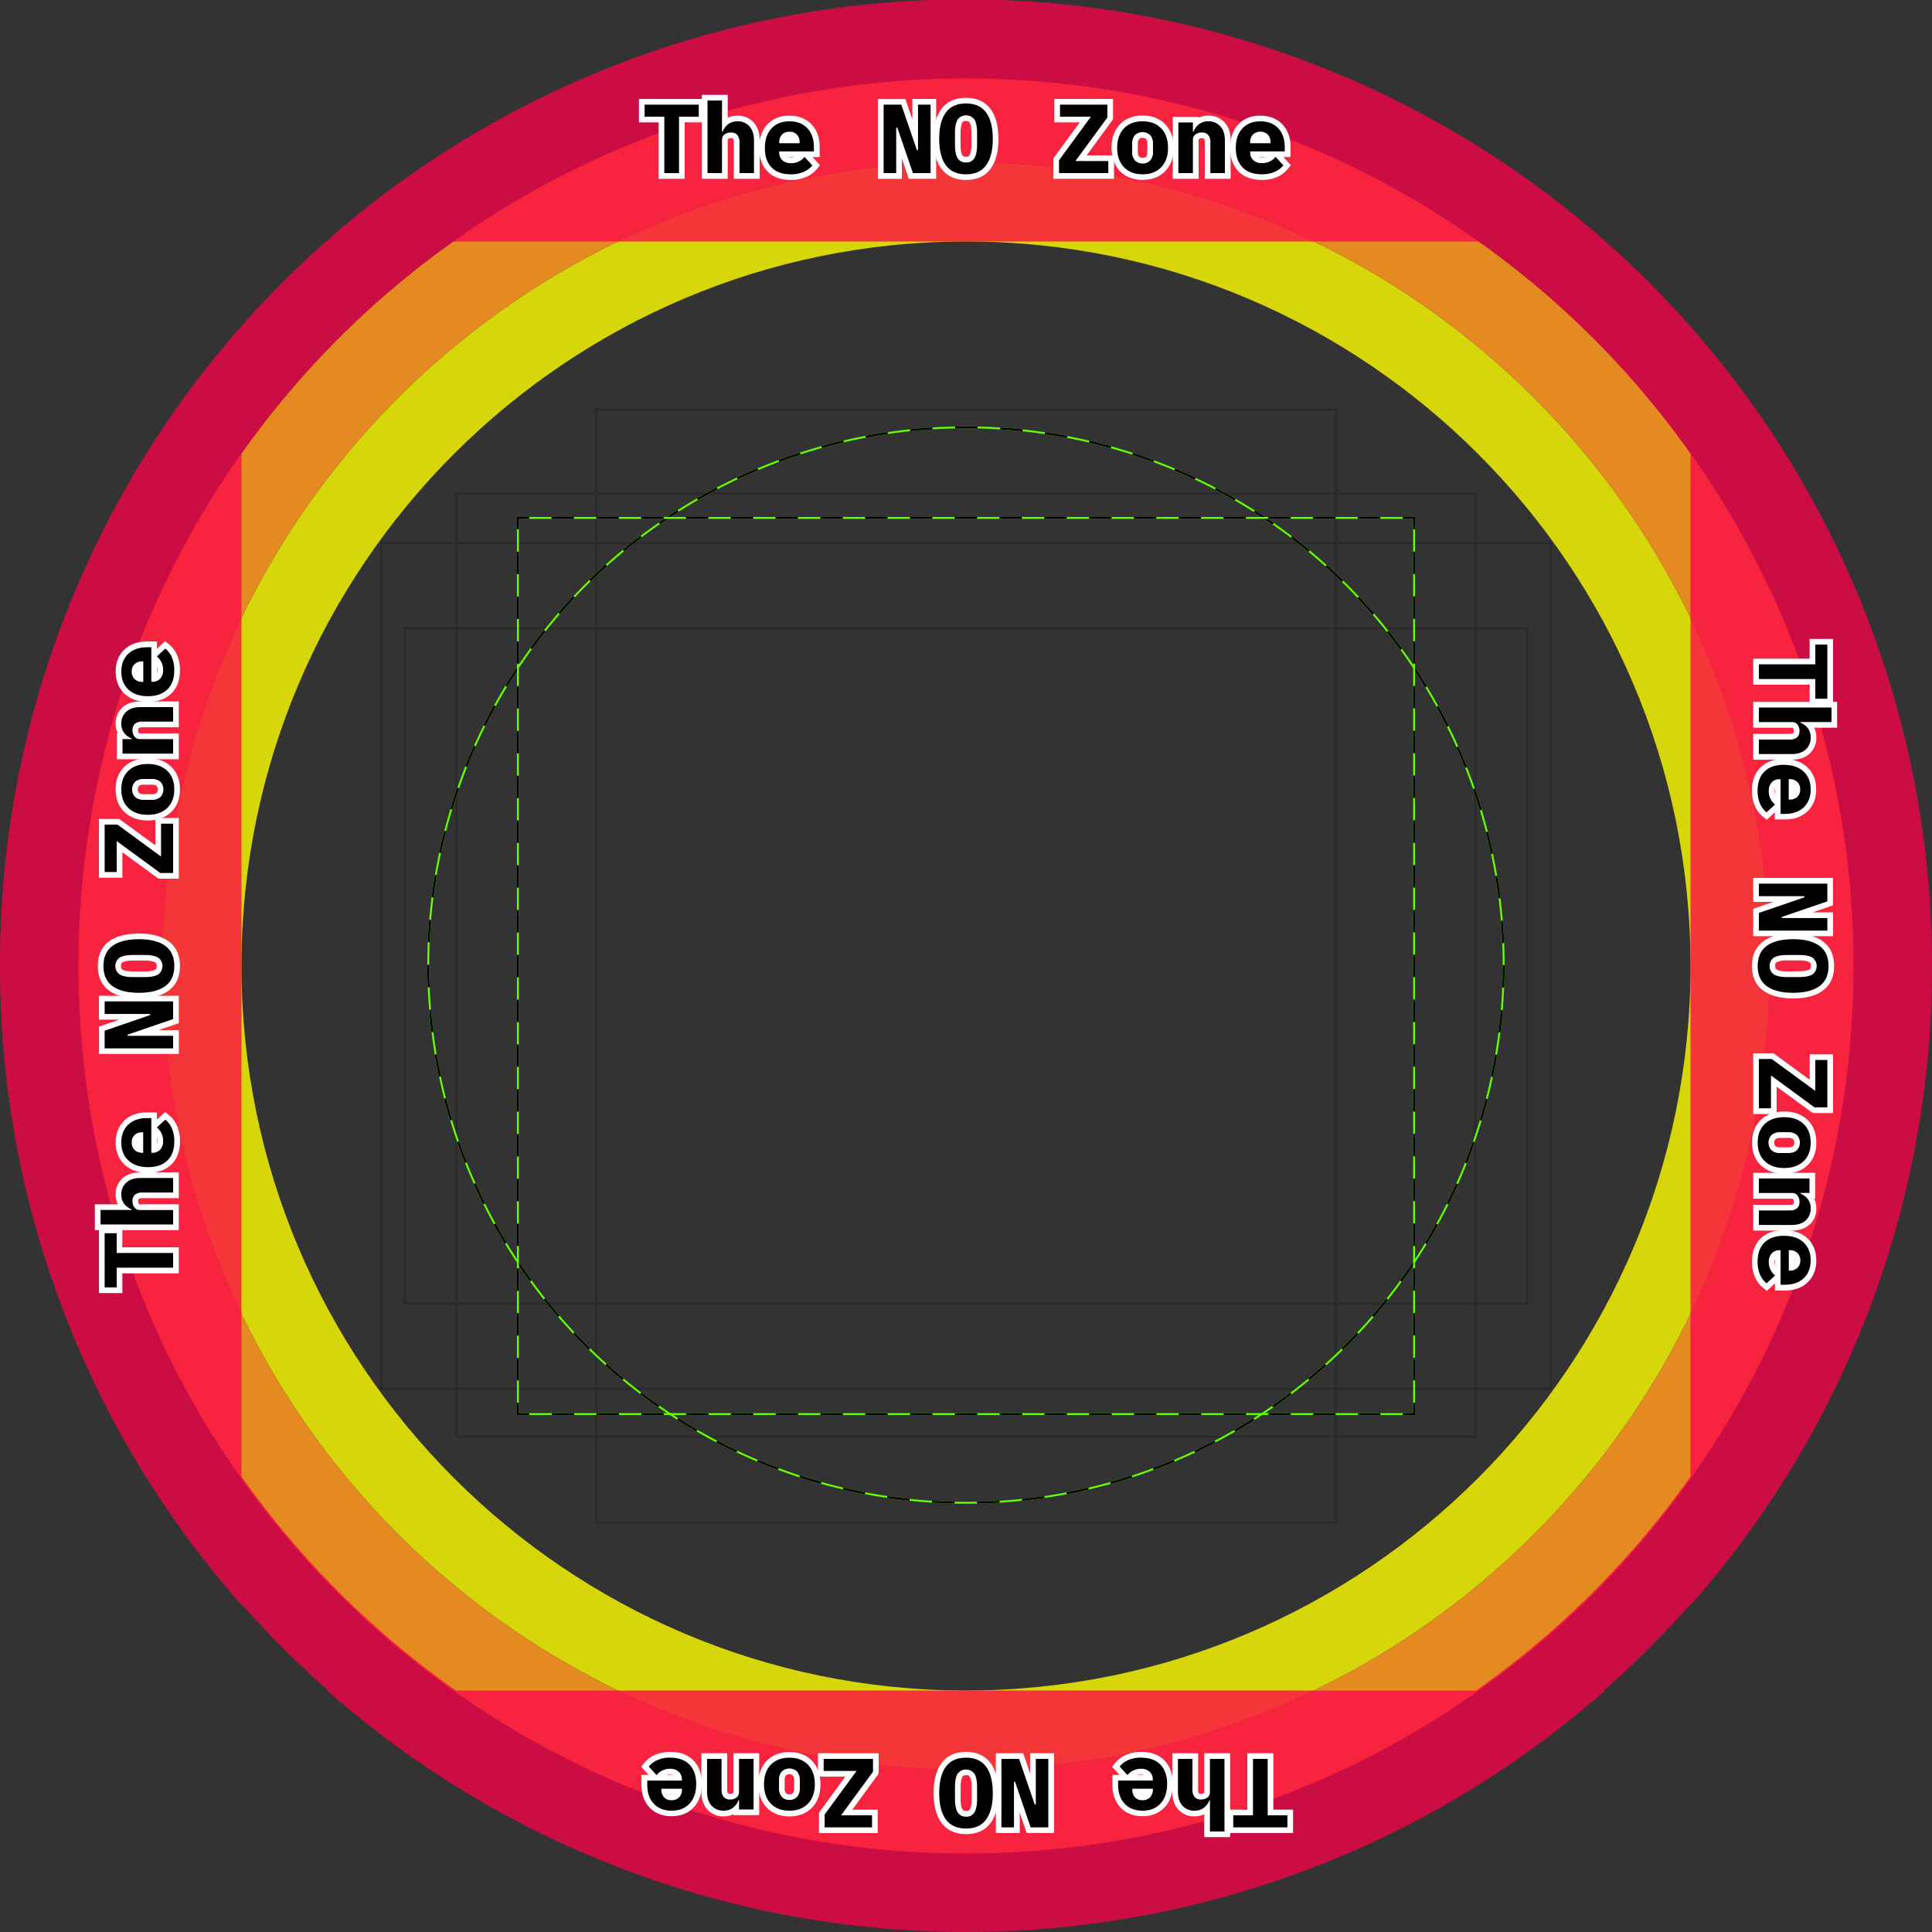 <svg xmlns="http://www.w3.org/2000/svg" id="Icon_grid" data-name="Icon grid" viewBox="0 0 1024 1024">
   <rect x="0" y="0" width="1024" height="1024" fill="#333333" stroke="none"/>
   <defs>
      <style>
         .cls-2,.cls-3,.cls-5,.cls-6{fill:none;stroke-miterlimit:10}.cls-2{stroke:#262525}.cls-3{stroke:#64ff00}.cls-5,.cls-6{stroke:#000}.cls-6{stroke-dasharray:11.87 11.87}.cls-11{fill:#fff}
      </style>
   </defs>
   <g id="Other_shape_guides" data-name="Other shape guides" style="opacity:.75">
      <path d="M708 807H316V217h392z" class="cls-2"/>
      <path d="M781.98 761.5h-540v-500h540z" class="cls-2"/>
      <path d="M822 736H202V288h620z" class="cls-2"/>
      <path d="M809.5 691h-595V333h595z" class="cls-2"/>
   </g>
   <g id="_1:1_shape_guides" data-name="1:1 shape guides">
      <circle cx="511.98" cy="511.5" r="285" class="cls-3"/>
      <circle cx="511.98" cy="511.5" r="285" style="stroke-dasharray:11.94 11.94;stroke:#000;fill:none;stroke-miterlimit:10"/>
      <path d="M749.5 749.5h-475v-475h475z" class="cls-3"/>
      <path d="M274.5 280.5v-6h6" class="cls-5"/>
      <path d="M292.37 274.5h445.19" class="cls-6"/>
      <path d="M743.5 274.5h6v6" class="cls-5"/>
      <path d="M749.5 292.37v445.19" class="cls-6"/>
      <path d="M749.5 743.5v6h-6" class="cls-5"/>
      <path d="M731.63 749.5H286.44" class="cls-6"/>
      <path d="M280.5 749.5h-6v-6" class="cls-5"/>
      <path d="M274.5 731.63V286.44" class="cls-6"/>
   </g>
   <path id="Caution" d="M512 86C277.1 86 86 277.1 86 512s191.1 426 426 426 426-191.1 426-426S746.9 86 512 86Zm0 810c-211.74 0-384-172.26-384-384s172.26-384 384-384 384 172.26 384 384-172.26 384-384 384Z" style="isolation:isolate;fill:#ff0;opacity:.8"/>
   <g style="opacity:.9;isolation:isolate">
      <path d="M512 41.6C252.21 41.6 41.6 252.21 41.6 512S252.21 982.39 512 982.39 982.4 771.79 982.4 512 771.79 41.6 512 41.6Zm0 896.4C277.1 938 86 746.9 86 512S277.1 86 512 86s426 191.1 426 426-191.1 426-426 426Z" style="fill:#f7931e"/>
   </g>
   <g id="The_NO_Zone" data-name="The NO Zone">
      <path id="The_NO_Zone_SHAPE" d="M1024 511.5A512.12 512.12 0 0 0 40.25 312.19 508.83 508.83 0 0 0 0 511.5v.5a510.05 510.05 0 0 0 128 338.66v-.48q10.58 12 22 23.36 11.65 11.65 23.93 22.46h-.55a512 512 0 0 0 677.31 0h-.55q12.27-10.82 23.93-22.46 11.38-11.38 22-23.36v.48A510.05 510.05 0 0 0 1024 512v-.5ZM782.35 896h-540.7A472.65 472.65 0 0 1 128 782.56V240.44A472.66 472.66 0 0 1 240.23 128h543.54A472.66 472.66 0 0 1 896 240.44v542.12A472.65 472.65 0 0 1 782.35 896Z" data-name="The NO Zone SHAPE" style="fill:#ff0049;isolation:isolate;opacity:.75"/>
      <g id="TNZ_text_right_" data-name="TNZ text (right)">
         <path d="M960.64 371.85V361.4h-29.9v-10.8h29.9v-10.45h9.4v31.7h-9.4z"/>
         <path d="M968.54 341.65v28.7h-6.4V359.9h-29.9v-7.8h29.9v-10.45h6.4m3-3h-12.4v10.45h-29.9v13.8h29.9v10.45h12.4v-34.7Z" class="cls-11"/>
         <path d="M930.74 401.13v-10.7h17.83a4.4 4.4 0 0 0 2.89-.78 2.79 2.79 0 0 0 .81-2.24 3.94 3.94 0 0 0-.74-2.44 1.88 1.88 0 0 0-1.66-.8h-19.13v-10.7h41.48v10.7h-13.56a10.26 10.26 0 0 1 .72.83 9.37 9.37 0 0 1 1.82 5.88 9.61 9.61 0 0 1-3.15 7.46c-2 1.84-4.89 2.78-8.44 2.78Z"/>
         <path d="M970.72 375v7.7h-16.54v.3a9.23 9.23 0 0 1 4 2.94 7.88 7.88 0 0 1 1.51 5 8.13 8.13 0 0 1-2.65 6.34q-2.65 2.39-7.44 2.39h-17.36v-7.7h16.33a5.78 5.78 0 0 0 3.87-1.14 4.22 4.22 0 0 0 1.33-3.38 5.44 5.44 0 0 0-1-3.33 3.37 3.37 0 0 0-2.86-1.4h-17.67V375h38.48m3-3h-44.48v13.7h20.63c.31 0 .35.06.45.19a2.42 2.42 0 0 1 .45 1.54 1.63 1.63 0 0 1-.29 1.11 3.3 3.3 0 0 1-1.91.42h-19.33v13.7h20.37c3.94 0 7.12-1.06 9.44-3.16a11 11 0 0 0 3.64-8.57 11.53 11.53 0 0 0-1.14-5.22h12.16V372Z" class="cls-11"/>
         <path d="M942.28 432.9v-5.7l-5.87 5.4-1-.81a13.79 13.79 0 0 1-3.86-5.12 18.21 18.21 0 0 1-1.43-7.54c0-4.84 1.4-8.64 4.16-11.28s6.53-4 11.28-4 8.61 1.32 11.4 3.91a13.9 13.9 0 0 1 4.25 10.64c0 4.4-1.39 7.95-4.13 10.55s-6.42 3.9-11 3.9Zm0-18.27a3.66 3.66 0 0 0-2.09 1.1 5.12 5.12 0 0 0-1.15 3.65 7.37 7.37 0 0 0 2.79 5.93l.44.38Zm7.32 7.64a3.81 3.81 0 0 0 2-.94 3.65 3.65 0 0 0 1.06-2.83 3.81 3.81 0 0 0-1.08-2.9 3.72 3.72 0 0 0-2-1Z"/>
         <path d="M945.55 405.4q6.6 0 10.37 3.51t3.77 9.54q0 6-3.67 9.46t-10 3.48h-2.29V413h-.47a5.5 5.5 0 0 0-4.21 1.66 6.58 6.58 0 0 0-1.56 4.68 8.87 8.87 0 0 0 3.33 7.07l-4.52 4.16a12.25 12.25 0 0 1-3.43-4.58 16.66 16.66 0 0 1-1.3-6.92q0-6.66 3.69-10.19t10.24-3.54m2.55 18.46h.42a5.82 5.82 0 0 0 4.13-1.43 5.11 5.11 0 0 0 1.53-3.93 5.28 5.28 0 0 0-1.53-4 5.7 5.7 0 0 0-4.13-1.48h-.42v10.82m-2.55-21.46c-5.15 0-9.29 1.47-12.32 4.37s-4.62 7.09-4.62 12.36a19.69 19.69 0 0 0 1.57 8.16 15.27 15.27 0 0 0 4.28 5.67l2 1.62 1.9-1.75 2.41-2.21v3.78h5.29c5 0 9-1.45 12-4.31s4.6-6.82 4.6-11.64-1.59-8.82-4.73-11.74-7.25-4.31-12.42-4.31Zm-4.77 18.79a6.5 6.5 0 0 1-.24-1.81 5.48 5.48 0 0 1 .24-1.74v3.54Zm10.32-1.85v-1.68a3.78 3.78 0 0 1 .08.84 3.68 3.68 0 0 1-.08.83Z" class="cls-11"/>
         <path d="M930.74 494.73V482.8l18.29-6.27h-18.29v-9.66h39.3v11.94l-18.3 6.26h18.3v9.66h-39.3z"/>
         <path d="M968.54 468.37v9.36L944.41 486v.57h24.13v6.66h-36.3v-9.36l24.13-8.27v-.6h-24.13v-6.66h36.3m3-3h-42.3V478H940l-8.76 3-2 .69v14.5h42.3v-12.62h-10.79l8.76-3 2-.69v-14.5Z" class="cls-11"/>
         <path d="M950.39 527.7c-6.36 0-11.35-1.28-14.82-3.8-3.62-2.63-5.46-6.63-5.46-11.9s1.83-9.27 5.46-11.9 8.46-3.8 14.82-3.8 11.34 1.28 14.82 3.8 5.46 6.63 5.46 11.9-1.83 9.27-5.46 11.9-8.46 3.8-14.82 3.8Zm-3.17-20.07a12.94 12.94 0 0 0-6.22 1.15c-.68.39-1.59 1.16-1.59 3.23a3.27 3.27 0 0 0 1.61 3.22 13.11 13.11 0 0 0 6.25 1.15h6.29a12.94 12.94 0 0 0 6.22-1.15c.68-.39 1.59-1.16 1.59-3.23s-.91-2.83-1.59-3.22a12.93 12.93 0 0 0-6.22-1.15Z"/>
         <path d="M950.39 497.8q9.1 0 13.94 3.51t4.83 10.69q0 7.18-4.84 10.69t-13.94 3.51q-9.1 0-13.94-3.51T931.62 512q0-7.18 4.84-10.69t13.94-3.51m-3.12 20.07h6.29q4.63 0 7-1.35a5.54 5.54 0 0 0 0-9q-2.34-1.35-7-1.35h-6.34q-4.63 0-7 1.35a5.53 5.53 0 0 0 0 9q2.37 1.35 7 1.35m3.12-23.07c-6.68 0-12 1.37-15.7 4.08-4 2.93-6.07 7.34-6.07 13.11s2 10.19 6.07 13.11c3.73 2.71 9 4.08 15.7 4.08s12-1.37 15.7-4.08c4-2.93 6.07-7.34 6.07-13.11s-2-10.19-6.07-13.11c-3.73-2.71-9-4.08-15.7-4.08Zm-3.12 20.07c-3.17 0-4.74-.52-5.51-1-.32-.18-.85-.49-.85-1.92s.53-1.74.84-1.93c.75-.43 2.31-1 5.47-1h6.34c3.16 0 4.72.52 5.47.95.32.18.84.49.84 1.93s-.53 1.75-.84 1.93c-.75.43-2.31.95-5.47.95Z" class="cls-11"/>
         <path d="M930.74 588.95v-29.16h8.8l21.1 15.45v-14.92h9.4v28.11h-8.81l-21.09-15.44v15.96h-9.4z"/>
         <path d="m939.05 561.29 23.09 16.9v-16.37h6.4v25.12h-6.81L938.64 570v17.42h-6.4v-26.13h6.81m1-3h-10.81v32.16h12.4v-14.51L960 589.35l.79.58h10.79v-31.11h-12.4v13.47l-18.32-13.41-.79-.58Z" class="cls-11"/>
         <path d="M945.66 620.57c-4.71 0-8.52-1.35-11.3-4s-4.24-6.36-4.24-11 1.43-8.29 4.24-11 6.59-4 11.3-4 8.51 1.35 11.3 4 4.24 6.36 4.24 11-1.43 8.29-4.24 11-6.59 4-11.3 4Zm-2.13-19a5.2 5.2 0 0 0-3.57 1.07 4.43 4.43 0 0 0 0 5.88 5.21 5.21 0 0 0 3.57 1.07h4.26a5.21 5.21 0 0 0 3.57-1.07 4.43 4.43 0 0 0 0-5.88 5.21 5.21 0 0 0-3.57-1.07Z"/>
         <path d="M945.66 592.13q6.5 0 10.27 3.59t3.77 9.88q0 6.29-3.77 9.88t-10.27 3.59q-6.5 0-10.27-3.59t-3.77-9.88q0-6.29 3.77-9.88t10.27-3.59m-2.13 19h4.26a6.59 6.59 0 0 0 4.58-1.46 5.91 5.91 0 0 0 0-8.11 6.59 6.59 0 0 0-4.58-1.46h-4.26a6.59 6.59 0 0 0-4.58 1.46 5.91 5.91 0 0 0 0 8.11 6.59 6.59 0 0 0 4.58 1.46m2.13-22c-5.11 0-9.26 1.49-12.34 4.41s-4.7 7-4.7 12.05 1.58 9.08 4.7 12.05 7.23 4.41 12.34 4.41 9.26-1.49 12.34-4.41 4.7-7 4.7-12.05-1.58-9.08-4.7-12.05-7.23-4.41-12.34-4.41Zm-2.13 19a3.83 3.83 0 0 1-2.56-.68 3 3 0 0 1 0-3.66 3.83 3.83 0 0 1 2.57-.68h4.26a3.83 3.83 0 0 1 2.57.68 2.16 2.16 0 0 1 .62 1.83 2.2 2.2 0 0 1-.62 1.83 3.83 3.83 0 0 1-2.56.68Z" class="cls-11"/>
         <path d="M930.74 650.73V640h17.83a4.41 4.41 0 0 0 2.89-.78 2.79 2.79 0 0 0 .8-2.24 3.94 3.94 0 0 0-.74-2.43 1.88 1.88 0 0 0-1.66-.8h-19.12v-10.7h29.83v10.7h-1.92a10.4 10.4 0 0 1 .72.83 9.37 9.37 0 0 1 1.82 5.88 9.61 9.61 0 0 1-3.15 7.46c-2 1.84-4.89 2.78-8.44 2.78Z"/>
         <path d="M959.07 624.58v7.7h-4.89v.31a9.23 9.23 0 0 1 4 2.94 7.88 7.88 0 0 1 1.51 5 8.13 8.13 0 0 1-2.65 6.34q-2.65 2.39-7.44 2.39h-17.36v-7.7h16.33a5.78 5.78 0 0 0 3.87-1.14 4.22 4.22 0 0 0 1.33-3.38 5.43 5.43 0 0 0-1-3.33 3.37 3.37 0 0 0-2.86-1.4h-17.67v-7.7h26.83m3-3h-32.83v13.7h20.63c.31 0 .35.06.45.19a2.41 2.41 0 0 1 .45 1.54 1.63 1.63 0 0 1-.29 1.11 3.31 3.31 0 0 1-1.91.41h-19.33v13.7h20.37c3.94 0 7.12-1.06 9.44-3.16a11.05 11.05 0 0 0 3.64-8.57 11.53 11.53 0 0 0-1.14-5.22h.52v-13.7Z" class="cls-11"/>
         <path d="M942.28 682.5v-5.7l-5.87 5.4-1-.81a13.79 13.79 0 0 1-3.86-5.12 18.2 18.2 0 0 1-1.43-7.54c0-4.84 1.4-8.64 4.16-11.28s6.53-4 11.28-4 8.61 1.32 11.4 3.91A13.9 13.9 0 0 1 961.2 668c0 4.39-1.39 7.94-4.13 10.55s-6.42 3.9-11 3.9Zm0-18.27a3.66 3.66 0 0 0-2.09 1.1A5.12 5.12 0 0 0 939 669a7.37 7.37 0 0 0 2.79 5.93l.44.38Zm7.32 7.64a3.8 3.8 0 0 0 2-.94 3.65 3.65 0 0 0 1.06-2.83 3.81 3.81 0 0 0-1.08-2.9 3.73 3.73 0 0 0-2-1Z"/>
         <path d="M945.55 655q6.6 0 10.37 3.51t3.78 9.49q0 6-3.67 9.46t-10 3.48h-2.29v-18.3h-.47a5.5 5.5 0 0 0-4.21 1.66 6.58 6.58 0 0 0-1.56 4.68 8.86 8.86 0 0 0 3.33 7.07l-4.52 4.16a12.25 12.25 0 0 1-3.43-4.58 16.66 16.66 0 0 1-1.3-6.92q0-6.66 3.69-10.19t10.28-3.52m2.55 18.46h.42a5.82 5.82 0 0 0 4.13-1.43 5.11 5.11 0 0 0 1.53-3.93 5.28 5.28 0 0 0-1.53-4 5.7 5.7 0 0 0-4.13-1.48h-.42v10.82M945.55 652c-5.15 0-9.29 1.47-12.32 4.37s-4.62 7.09-4.62 12.36a19.69 19.69 0 0 0 1.57 8.16 15.27 15.27 0 0 0 4.28 5.67l2 1.62 1.9-1.75 2.41-2.21V684h5.29c5 0 9-1.45 12-4.31s4.6-6.82 4.6-11.64-1.59-8.82-4.73-11.74-7.21-4.31-12.38-4.31Zm-4.77 18.79a6.5 6.5 0 0 1-.24-1.81 5.48 5.48 0 0 1 .24-1.74v3.54Zm10.32-1.85v-1.68a3.78 3.78 0 0 1 .08.84 3.69 3.69 0 0 1-.08.84Z" class="cls-11"/>
      </g>
      <g id="TNZ_text_left_" data-name="TNZ text (left)">
         <path d="M53.96 683.85v-31.71h9.4v10.46h29.9v10.8h-29.9v10.45h-9.4z"/>
         <path d="M61.86 653.64v10.46h29.9v7.8h-29.9v10.45h-6.4v-28.71h6.4m3-3h-12.4v34.71h12.4V674.9h29.9v-13.8h-29.9v-10.46Z" class="cls-11"/>
         <path d="M51.78 650.52v-10.7h13.56a10.25 10.25 0 0 1-.72-.83 9.37 9.37 0 0 1-1.82-5.88 9.6 9.6 0 0 1 3.15-7.46c2-1.84 4.89-2.78 8.44-2.78h18.87v10.7H75.43a4.41 4.41 0 0 0-2.9.78 2.79 2.79 0 0 0-.8 2.24 3.94 3.94 0 0 0 .75 2.44 1.88 1.88 0 0 0 1.65.8h19.13v10.7Z"/>
         <path d="M91.76 624.37v7.7H75.43a5.78 5.78 0 0 0-3.87 1.14 4.22 4.22 0 0 0-1.33 3.38 5.44 5.44 0 0 0 1 3.33 3.37 3.37 0 0 0 2.86 1.4h17.67V649H53.28v-7.7h16.53v-.3a9.24 9.24 0 0 1-4-2.94 7.88 7.88 0 0 1-1.51-5 8.13 8.13 0 0 1 2.7-6.3q2.65-2.39 7.44-2.39h17.32m3-3H74.39c-3.94 0-7.12 1.06-9.44 3.16a11 11 0 0 0-3.64 8.57 11.53 11.53 0 0 0 1.14 5.22H50.28V652h44.48v-13.7H74.13c-.31 0-.35-.06-.45-.19a2.42 2.42 0 0 1-.45-1.54 1.63 1.63 0 0 1 .29-1.11 3 3 0 0 1 1.91-.41h19.33v-13.7Z" class="cls-11"/>
         <path d="M78.44 620.1c-4.77 0-8.61-1.32-11.4-3.91a13.89 13.89 0 0 1-4.25-10.64c0-4.39 1.39-7.95 4.13-10.55s6.42-3.9 11-3.9h3.79v5.7l5.87-5.4 1 .81a13.79 13.79 0 0 1 3.86 5.12 18.21 18.21 0 0 1 1.43 7.54c0 4.84-1.4 8.64-4.15 11.28s-6.53 3.95-11.28 3.95Zm3.27-10.73a3.65 3.65 0 0 0 2.09-1.1 5.12 5.12 0 0 0 1.2-3.66 7.37 7.37 0 0 0-2.79-5.93l-.44-.37Zm-7.32-7.64a3.8 3.8 0 0 0-2 .94 3.65 3.65 0 0 0-1.06 2.83 3.81 3.81 0 0 0 1.08 2.9 3.72 3.72 0 0 0 2 1Z"/>
         <path d="M80.21 592.6V611h.47a5.49 5.49 0 0 0 4.21-1.66 6.58 6.58 0 0 0 1.56-4.68 8.87 8.87 0 0 0-3.33-7.07l4.52-4.16a12.25 12.25 0 0 1 3.44 4.57 16.66 16.66 0 0 1 1.3 6.92q0 6.66-3.69 10.19t-10.25 3.49q-6.6 0-10.37-3.51t-3.77-9.54q0-6 3.67-9.46t10-3.48h2.29M75.48 611h.42v-10.86h-.42a5.82 5.82 0 0 0-4.13 1.43 5.11 5.11 0 0 0-1.53 3.93 5.28 5.28 0 0 0 1.53 4 5.7 5.7 0 0 0 4.13 1.5m12-21.53-1.9 1.75-2.41 2.21v-3.83h-5.25c-5 0-9 1.45-12 4.31s-4.6 6.82-4.6 11.64 1.59 8.82 4.73 11.74 7.25 4.31 12.42 4.31 9.29-1.47 12.32-4.37 4.62-7.09 4.62-12.36a19.68 19.68 0 0 0-1.57-8.16 15.27 15.27 0 0 0-4.31-5.71l-2-1.62Zm-4.31 16.92v-3.59a6.49 6.49 0 0 1 .24 1.81 5.47 5.47 0 0 1-.24 1.74Zm-10.32 0a3.78 3.78 0 0 1-.08-.84 3.69 3.69 0 0 1 .08-.84v1.68Z" class="cls-11"/>
         <path d="M53.96 557.13V545.2l18.29-6.27H53.96v-9.66h39.3v11.93l-18.3 6.27h18.3v9.66h-39.3z"/>
         <path d="M91.76 530.77v9.36l-24.13 8.27v.6h24.13v6.66h-36.3v-9.36l24.13-8.3v-.57H55.46v-6.66h36.3m3-3h-42.3v12.66h10.79l-8.76 3-2 .69v14.5h42.3V546H84l8.76-3 2-.69v-14.5Z" class="cls-11"/>
         <path d="M73.61 527.7c-6.36 0-11.35-1.28-14.82-3.8s-5.46-6.63-5.46-11.9 1.84-9.27 5.45-11.9 8.46-3.8 14.82-3.8 11.35 1.28 14.82 3.8 5.46 6.63 5.46 11.9-1.84 9.27-5.46 11.9-8.42 3.8-14.81 3.8Zm-3.17-20.07a13 13 0 0 0-6.22 1.15c-.68.39-1.59 1.16-1.59 3.23s.91 2.83 1.59 3.23a12.93 12.93 0 0 0 6.22 1.15h6.34a12.93 12.93 0 0 0 6.22-1.17c.68-.39 1.59-1.16 1.59-3.23a3.26 3.26 0 0 0-1.59-3.21 13.09 13.09 0 0 0-6.25-1.15Z"/>
         <path d="M73.61 497.8q9.1 0 13.94 3.51T92.38 512q0 7.18-4.84 10.69t-13.93 3.51q-9.1 0-13.94-3.51T54.84 512q0-7.18 4.84-10.69t13.94-3.51m-3.17 20.07h6.34q4.63 0 7-1.35a5.53 5.53 0 0 0 0-9q-2.37-1.35-7-1.35h-6.35q-4.63 0-7 1.35a5.54 5.54 0 0 0 0 9q2.34 1.35 7 1.35m3.17-23.07c-6.68 0-12 1.37-15.7 4.08-4 2.93-6.07 7.34-6.07 13.11s2 10.19 6.07 13.11c3.73 2.71 9 4.08 15.7 4.08s12-1.37 15.7-4.08c4-2.92 6.07-7.34 6.07-13.11s-2-10.19-6.07-13.11c-3.73-2.71-9-4.08-15.7-4.08Zm-3.17 20.07c-3.16 0-4.72-.52-5.47-.95-.32-.18-.84-.49-.84-1.93s.53-1.74.84-1.93c.75-.43 2.31-.95 5.47-.95h6.29c3.17 0 4.74.52 5.51 1 .32.18.85.49.85 1.92s-.53 1.74-.84 1.93c-.75.43-2.31.95-5.47.95Z" class="cls-11"/>
         <path d="m84.45 464.2-21.09-15.44v14.93h-9.4v-28.12h8.8l21.1 15.44v-15.96h9.4v29.15h-8.81z"/>
         <path d="M91.76 436.55v26.15h-6.82l-23.08-16.9v16.38h-6.4v-25.11h6.81L85.36 454v-17.45h6.4m3-3h-12.4v14.51L64 434.65l-.79-.58H52.46v31.12h12.4v-13.47l18.32 13.41.79.58h10.79v-32.16Z" class="cls-11"/>
         <path d="M78.34 433.37c-4.71 0-8.51-1.35-11.3-4s-4.24-6.36-4.24-11 1.43-8.29 4.24-11 6.59-4 11.3-4 8.51 1.35 11.3 4 4.24 6.36 4.24 11-1.43 8.29-4.24 11-6.59 4-11.3 4Zm-2.13-19a5.21 5.21 0 0 0-3.57 1.07 4.43 4.43 0 0 0 0 5.88 5.21 5.21 0 0 0 3.57 1.07h4.26a5.2 5.2 0 0 0 3.53-1.05 4.43 4.43 0 0 0 0-5.89 5.21 5.21 0 0 0-3.57-1.07Z"/>
         <path d="M78.34 404.93q6.5 0 10.27 3.59t3.77 9.88q0 6.29-3.77 9.88t-10.27 3.59q-6.5 0-10.27-3.59t-3.77-9.88q0-6.29 3.77-9.88t10.27-3.59m-2.13 19h4.26a6.59 6.59 0 0 0 4.53-1.47 5.91 5.91 0 0 0 0-8.11 6.59 6.59 0 0 0-4.58-1.46h-4.21a6.6 6.6 0 0 0-4.58 1.46 5.91 5.91 0 0 0 0 8.11 6.59 6.59 0 0 0 4.58 1.46m2.13-22c-5.11 0-9.26 1.49-12.34 4.41s-4.7 7-4.7 12.05 1.58 9.08 4.7 12.05 7.23 4.42 12.34 4.42 9.26-1.49 12.34-4.42 4.7-7 4.7-12.05-1.58-9.08-4.7-12.05-7.23-4.41-12.34-4.41Zm-2.13 19a3.83 3.83 0 0 1-2.57-.68 3 3 0 0 1 0-3.66 3.83 3.83 0 0 1 2.56-.68h4.26a3.83 3.83 0 0 1 2.57.68 3 3 0 0 1 0 3.66 3.83 3.83 0 0 1-2.57.68Z" class="cls-11"/>
         <path d="M63.42 400.92v-10.7h1.92a10.16 10.16 0 0 1-.72-.83 9.37 9.37 0 0 1-1.82-5.88 9.61 9.61 0 0 1 3.15-7.46c2-1.84 4.88-2.78 8.44-2.78h18.87V384H75.43a4.41 4.41 0 0 0-2.89.78 2.79 2.79 0 0 0-.81 2.24 3.94 3.94 0 0 0 .75 2.44 1.88 1.88 0 0 0 1.65.8h19.13v10.7Z"/>
         <path d="M91.76 374.77v7.7H75.43a5.78 5.78 0 0 0-3.87 1.14 4.22 4.22 0 0 0-1.33 3.39 5.44 5.44 0 0 0 1 3.33 3.36 3.36 0 0 0 2.86 1.4h17.67v7.7H64.92v-7.7h4.89v-.31a9.23 9.23 0 0 1-4-2.94 7.88 7.88 0 0 1-1.51-5 8.13 8.13 0 0 1 2.7-6.31q2.65-2.39 7.44-2.39h17.32m3-3H74.39c-3.94 0-7.12 1.06-9.44 3.16a11.05 11.05 0 0 0-3.64 8.57 11.53 11.53 0 0 0 1.14 5.22h-.52v13.7h32.83v-13.7H74.13c-.31 0-.35-.06-.45-.19a2.42 2.42 0 0 1-.45-1.54 1.63 1.63 0 0 1 .29-1.11 3 3 0 0 1 1.91-.42h19.33v-13.7Z" class="cls-11"/>
         <path d="M78.44 370.5c-4.77 0-8.61-1.32-11.4-3.91A13.9 13.9 0 0 1 62.8 356c0-4.39 1.39-7.94 4.13-10.55s6.42-3.9 11-3.9h3.79v5.7l5.87-5.4 1 .81a13.78 13.78 0 0 1 3.86 5.12 18.21 18.21 0 0 1 1.43 7.54c0 4.84-1.4 8.64-4.15 11.28s-6.54 3.9-11.29 3.9Zm3.27-10.73a3.66 3.66 0 0 0 2.09-1.1A5.12 5.12 0 0 0 85 355a7.37 7.37 0 0 0-2.79-5.93l-.44-.38Zm-7.32-7.65a3.8 3.8 0 0 0-2 .94 3.65 3.65 0 0 0-1.06 2.83 3.81 3.81 0 0 0 1.08 2.9 3.72 3.72 0 0 0 2 1Z"/>
         <path d="M80.21 343v18.36h.47a5.5 5.5 0 0 0 4.21-1.66 6.58 6.58 0 0 0 1.56-4.7 8.87 8.87 0 0 0-3.33-7.07l4.52-4.16a12.25 12.25 0 0 1 3.43 4.58 16.66 16.66 0 0 1 1.3 6.92q0 6.66-3.69 10.19T78.44 369q-6.6 0-10.37-3.51T64.3 356q0-6 3.67-9.46t10-3.48h2.29m-4.73 18.36h.42v-10.88h-.42a5.82 5.82 0 0 0-4.18 1.46 5.11 5.11 0 0 0-1.53 3.93 5.28 5.28 0 0 0 1.53 4 5.7 5.7 0 0 0 4.13 1.48m12-21.53-1.9 1.75-2.41 2.21V340h-5.25c-5 0-9 1.45-12 4.31s-4.6 6.82-4.6 11.64 1.59 8.82 4.73 11.74S73.28 372 78.44 372s9.29-1.47 12.32-4.37 4.62-7.09 4.62-12.36a19.68 19.68 0 0 0-1.57-8.16 15.27 15.27 0 0 0-4.28-5.67l-2-1.62Zm-4.31 16.92v-3.54a6.49 6.49 0 0 1 .24 1.81 5.47 5.47 0 0 1-.24 1.74Zm-10.32 0a3.78 3.78 0 0 1-.08-.84 3.69 3.69 0 0 1 .08-.84v1.68Z" class="cls-11"/>
      </g>
      <g id="TNZ_text_bottom_" data-name="TNZ text (bottom)">
         <path d="M652.15 970.04v-9.4h10.45v-29.9h10.8v29.9h10.45v9.4h-31.7z"/>
         <path d="M671.9 932.24v29.9h10.45v6.4h-28.7v-6.4h10.45v-29.9h7.8m3-3h-13.8v29.9h-10.45v12.4h34.7v-12.4H674.9v-29.9Z" class="cls-11"/>
         <path d="M639.82 972.22v-13.56a10.26 10.26 0 0 1-.83.72 9.37 9.37 0 0 1-5.88 1.82 9.61 9.61 0 0 1-7.46-3.15c-1.84-2-2.78-4.89-2.78-8.44v-18.87h10.7v17.83a4.4 4.4 0 0 0 .78 2.89 2.79 2.79 0 0 0 2.24.81 3.94 3.94 0 0 0 2.44-.74 1.88 1.88 0 0 0 .8-1.66v-19.13h10.7v41.48Z"/>
         <path d="M649 932.24v38.48h-7.7v-16.54h-.3a9.23 9.23 0 0 1-2.94 4 7.88 7.88 0 0 1-5 1.51 8.13 8.13 0 0 1-6.34-2.65q-2.39-2.65-2.39-7.44v-17.36h7.7v16.33a5.78 5.78 0 0 0 1.14 3.87 4.22 4.22 0 0 0 3.38 1.33 5.44 5.44 0 0 0 3.33-1 3.37 3.37 0 0 0 1.4-2.86v-17.67H649m3-3h-13.7v20.63c0 .31-.06.35-.19.45a2.42 2.42 0 0 1-1.54.45 1.63 1.63 0 0 1-1.11-.29 3.3 3.3 0 0 1-.42-1.91v-19.33h-13.7v20.37c0 3.94 1.06 7.12 3.16 9.44a11 11 0 0 0 8.57 3.64 11.53 11.53 0 0 0 5.22-1.14v12.16H652v-44.47Z" class="cls-11"/>
         <path d="M605.55 961.2c-4.4 0-7.95-1.39-10.55-4.13s-3.9-6.42-3.9-11v-3.79h5.7l-5.4-5.87.81-1a13.78 13.78 0 0 1 5.12-3.86 18.21 18.21 0 0 1 7.54-1.43c4.84 0 8.64 1.4 11.28 4.16s4 6.53 4 11.28-1.32 8.61-3.91 11.4a13.9 13.9 0 0 1-10.69 4.24Zm-3.82-11.6a3.81 3.81 0 0 0 .94 2 3.65 3.65 0 0 0 2.83 1.06 3.81 3.81 0 0 0 2.9-1.08 3.72 3.72 0 0 0 1-2Zm7.64-7.32a3.66 3.66 0 0 0-1.1-2.09 5.11 5.11 0 0 0-3.65-1.15 7.37 7.37 0 0 0-5.93 2.79l-.37.44Z"/>
         <path d="M604.87 931.62q6.66 0 10.19 3.69t3.54 10.24q0 6.6-3.51 10.37t-9.54 3.77q-6 0-9.46-3.67t-3.48-10v-2.29H611v-.47a5.5 5.5 0 0 0-1.66-4.21 6.58 6.58 0 0 0-4.68-1.56 8.87 8.87 0 0 0-7.07 3.33l-4.16-4.52a12.25 12.25 0 0 1 4.58-3.43 16.66 16.66 0 0 1 6.92-1.3m.62 22.57a5.28 5.28 0 0 0 4-1.53 5.7 5.7 0 0 0 1.48-4.13v-.42h-10.89v.42a5.82 5.82 0 0 0 1.43 4.13 5.11 5.11 0 0 0 3.93 1.53m-.62-25.57a19.69 19.69 0 0 0-8.16 1.57 15.27 15.27 0 0 0-5.67 4.28l-1.62 2 1.75 1.9 2.21 2.41h-3.79v5.29c0 5 1.45 9 4.31 12s6.82 4.6 11.64 4.6 8.82-1.59 11.74-4.73 4.31-7.25 4.31-12.42-1.47-9.29-4.37-12.32-7.09-4.62-12.36-4.62Zm-2.07 12.17a6.5 6.5 0 0 1 1.81-.24 5.48 5.48 0 0 1 1.74.24Zm1.85 10.32h1.68a3.78 3.78 0 0 1-.84.08 3.68 3.68 0 0 1-.84-.08Z" class="cls-11"/>
         <path d="m545.2 970.04-6.27-18.3v18.3h-9.66v-39.3h11.93l6.27 18.29v-18.29h9.66v39.3H545.2z"/>
         <path d="M555.63 932.24v36.3h-9.36L538 944.41h-.57v24.13h-6.66v-36.3h9.36l8.27 24.13h.6v-24.13h6.66m3-3H546V940l-3-8.76-.69-2h-14.5v42.3h12.66v-10.79l3 8.76.69 2h14.5v-42.3Z" class="cls-11"/>
         <path d="M512 970.66c-5.27 0-9.27-1.83-11.9-5.46s-3.8-8.46-3.8-14.82 1.28-11.35 3.8-14.82c2.63-3.62 6.63-5.46 11.9-5.46s9.27 1.83 11.9 5.46 3.8 8.46 3.8 14.82-1.28 11.34-3.8 14.82-6.63 5.46-11.9 5.46Zm0-31.25a3.27 3.27 0 0 0-3.22 1.61 13.1 13.1 0 0 0-1.15 6.25v6.29a13 13 0 0 0 1.15 6.22c.39.68 1.16 1.59 3.23 1.59s2.83-.91 3.22-1.59a12.92 12.92 0 0 0 1.15-6.22v-6.34a12.94 12.94 0 0 0-1.15-6.22c-.4-.68-1.16-1.59-3.23-1.59Z"/>
         <path d="M512 931.62q7.18 0 10.69 4.84t3.51 13.94q0 9.1-3.51 13.94T512 969.16q-7.18 0-10.69-4.84t-3.51-13.94q0-9.1 3.51-13.94t10.69-4.82m0 31.25a4.8 4.8 0 0 0 4.52-2.34q1.35-2.34 1.35-7v-6.34q0-4.63-1.35-7a5.53 5.53 0 0 0-9 0q-1.35 2.37-1.35 7v6.29q0 4.63 1.35 7a4.81 4.81 0 0 0 4.52 2.34m0-34.25c-5.78 0-10.19 2-13.11 6.07-2.71 3.73-4.08 9-4.08 15.7s1.37 12 4.08 15.7c2.93 4 7.34 6.07 13.11 6.07s10.19-2 13.11-6.07c2.71-3.73 4.08-9 4.08-15.7s-1.37-12-4.08-15.7c-2.93-4-7.34-6.07-13.11-6.07Zm0 31.25c-1.44 0-1.75-.53-1.93-.84-.43-.75-.95-2.31-.95-5.47v-6.29c0-3.17.52-4.74 1-5.51.18-.32.49-.85 1.92-.85s1.74.53 1.93.84c.43.75 1 2.31 1 5.47v6.34c0 3.16-.52 4.72-.95 5.47-.18.32-.49.84-1.93.84Z" class="cls-11"/>
         <path d="M435.57 970.04v-8.81l15.44-21.09h-15.96v-9.4h29.15v8.8l-15.44 21.1h14.93v9.4h-28.12z"/>
         <path d="M462.71 932.24v6.81l-16.9 23.09h16.38v6.4h-25.12v-6.81L454 938.64h-17.45v-6.4h26.16m3-3h-32.16v12.4h14.51L434.65 960l-.58.79v10.79h31.12v-12.4h-13.47l13.41-18.32.58-.79v-10.83Z" class="cls-11"/>
         <path d="M418.4 961.2c-4.6 0-8.29-1.43-11-4.24s-4-6.59-4-11.3 1.35-8.52 4-11.3 6.36-4.24 11-4.24 8.29 1.43 11 4.24 4 6.59 4 11.3-1.35 8.51-4 11.3-6.4 4.24-11 4.24Zm0-22.36a3.73 3.73 0 0 0-2.94 1.12 5.21 5.21 0 0 0-1.07 3.57v4.26a5.21 5.21 0 0 0 1.07 3.57 4.43 4.43 0 0 0 5.88 0 5.21 5.21 0 0 0 1.07-3.57v-4.26a5.21 5.21 0 0 0-1.07-3.57 3.73 3.73 0 0 0-2.94-1.12Z"/>
         <path d="M418.4 931.62q6.29 0 9.88 3.77t3.59 10.27q0 6.5-3.59 10.27t-9.88 3.77q-6.29 0-9.88-3.77t-3.59-10.27q0-6.5 3.59-10.27t9.88-3.77m0 22.36a5.19 5.19 0 0 0 4.06-1.61 6.59 6.59 0 0 0 1.46-4.58v-4.26a6.59 6.59 0 0 0-1.46-4.58 5.91 5.91 0 0 0-8.11 0 6.59 6.59 0 0 0-1.46 4.58v4.26a6.59 6.59 0 0 0 1.46 4.58 5.19 5.19 0 0 0 4.05 1.63m0-25.36c-5 0-9.08 1.58-12.05 4.7s-4.41 7.23-4.41 12.34 1.49 9.26 4.41 12.34 7 4.7 12.05 4.7 9.08-1.58 12.05-4.7 4.41-7.23 4.41-12.34-1.49-9.26-4.41-12.34-7-4.7-12.05-4.7Zm0 22.36a2.2 2.2 0 0 1-1.83-.62 3.83 3.83 0 0 1-.68-2.56v-4.26a3.83 3.83 0 0 1 .68-2.56 3 3 0 0 1 3.66 0 3.83 3.83 0 0 1 .68 2.57v4.26a3.83 3.83 0 0 1-.68 2.57 2.16 2.16 0 0 1-1.83.62Z" class="cls-11"/>
         <path d="M383.51 961.2a9.61 9.61 0 0 1-7.46-3.15c-1.84-2-2.78-4.89-2.78-8.44v-18.87H384v17.83a4.41 4.41 0 0 0 .78 2.89 2.79 2.79 0 0 0 2.24.8 3.94 3.94 0 0 0 2.44-.74 1.88 1.88 0 0 0 .8-1.66v-19.12h10.7v29.83h-10.7v-1.92a10.32 10.32 0 0 1-.83.72 9.37 9.37 0 0 1-5.92 1.83Z"/>
         <path d="M399.42 932.24v26.83h-7.7v-4.89h-.31a9.23 9.23 0 0 1-2.94 4 7.88 7.88 0 0 1-5 1.51 8.13 8.13 0 0 1-6.34-2.65q-2.39-2.65-2.39-7.44v-17.36h7.7v16.33a5.78 5.78 0 0 0 1.14 3.87 4.22 4.22 0 0 0 3.38 1.33 5.43 5.43 0 0 0 3.33-1 3.37 3.37 0 0 0 1.4-2.86v-17.67h7.7m3-3h-13.7v20.63c0 .31-.06.35-.19.45a2.41 2.41 0 0 1-1.54.45 1.63 1.63 0 0 1-1.11-.29 3.31 3.31 0 0 1-.41-1.91v-19.33h-13.7v20.37c0 3.94 1.06 7.12 3.16 9.44a11.05 11.05 0 0 0 8.57 3.64 11.53 11.53 0 0 0 5.22-1.14v.52h13.7v-32.83Z" class="cls-11"/>
         <path d="M356 961.2c-4.4 0-7.94-1.39-10.55-4.13s-3.9-6.42-3.9-11v-3.79h5.7l-5.4-5.87.81-1a13.79 13.79 0 0 1 5.12-3.86 18.21 18.21 0 0 1 7.54-1.43c4.84 0 8.64 1.4 11.28 4.16s4 6.53 4 11.28-1.32 8.61-3.91 11.4A13.9 13.9 0 0 1 356 961.2Zm-3.82-11.6a3.8 3.8 0 0 0 .94 2 3.65 3.65 0 0 0 2.83 1.06 3.81 3.81 0 0 0 2.9-1.08 3.73 3.73 0 0 0 1-2Zm7.64-7.32a3.67 3.67 0 0 0-1.1-2.09A5.12 5.12 0 0 0 355 939a7.37 7.37 0 0 0-5.93 2.79l-.38.44Z"/>
         <path d="M355.27 931.62q6.66 0 10.19 3.69t3.54 10.24q0 6.6-3.51 10.37T356 959.7q-6 0-9.46-3.67t-3.48-10v-2.29h18.36v-.47a5.5 5.5 0 0 0-1.66-4.21 6.58 6.58 0 0 0-4.68-1.56 8.86 8.86 0 0 0-7.07 3.33l-4.16-4.52a12.25 12.25 0 0 1 4.58-3.43 16.66 16.66 0 0 1 6.92-1.3m.62 22.57a5.28 5.28 0 0 0 4-1.53 5.7 5.7 0 0 0 1.48-4.13v-.42h-10.91v.42a5.82 5.82 0 0 0 1.43 4.13 5.11 5.11 0 0 0 3.93 1.53m-.62-25.57a19.69 19.69 0 0 0-8.16 1.57 15.27 15.27 0 0 0-5.67 4.28l-1.62 2 1.75 1.9 2.21 2.41H340v5.29c0 5 1.45 9 4.31 12s6.82 4.6 11.64 4.6 8.82-1.59 11.74-4.73 4.31-7.25 4.31-12.42-1.47-9.29-4.37-12.32-7.09-4.62-12.36-4.62Zm-2.07 12.17a6.5 6.5 0 0 1 1.81-.24 5.48 5.48 0 0 1 1.74.24Zm1.85 10.32h1.68a3.78 3.78 0 0 1-.84.08 3.69 3.69 0 0 1-.84-.08Z" class="cls-11"/>
      </g>
      <g id="TNZ_text_top_" data-name="TNZ text (top)">
         <path d="M350.6 93.26v-29.9h-10.45v-9.4h31.71v9.4H361.4v29.9h-10.8z"/>
         <path d="M370.36 55.46v6.4H359.9v29.9h-7.8v-29.9h-10.45v-6.4h28.71m3-3h-34.71v12.4h10.45v29.9h13.8v-29.9h10.45v-12.4Z" class="cls-11"/>
         <path d="M390.43 93.26V75.43a4.41 4.41 0 0 0-.78-2.9 2.79 2.79 0 0 0-2.24-.8 3.94 3.94 0 0 0-2.44.75 1.88 1.88 0 0 0-.8 1.65v19.13h-10.7V51.78h10.7v13.56a10.33 10.33 0 0 1 .83-.72 9.38 9.38 0 0 1 5.88-1.82 9.61 9.61 0 0 1 7.46 3.15c1.84 2 2.78 4.89 2.78 8.44v18.87Z"/>
         <path d="M382.68 53.28v16.53h.32a9.24 9.24 0 0 1 2.94-4 7.88 7.88 0 0 1 5-1.51 8.13 8.13 0 0 1 6.3 2.7q2.39 2.65 2.39 7.44v17.32h-7.7V75.43a5.78 5.78 0 0 0-1.14-3.87 4.22 4.22 0 0 0-3.38-1.33 5.44 5.44 0 0 0-3.33 1 3.37 3.37 0 0 0-1.4 2.86v17.67H375V53.28h7.7m3-3H372v44.48h13.7V74.13c0-.31.06-.35.19-.45a2.42 2.42 0 0 1 1.54-.45 1.63 1.63 0 0 1 1.11.29 3 3 0 0 1 .41 1.91v19.33h13.7V74.39c0-3.94-1.06-7.12-3.16-9.44a11 11 0 0 0-8.57-3.64 11.53 11.53 0 0 0-5.22 1.14V50.28Z" class="cls-11"/>
         <path d="M419.13 93.88c-4.84 0-8.64-1.4-11.28-4.15s-4-6.53-4-11.28 1.32-8.61 3.91-11.4a13.9 13.9 0 0 1 10.64-4.25c4.4 0 7.95 1.39 10.55 4.13s3.9 6.42 3.9 11v3.79h-5.7l5.4 5.87-.81 1a13.79 13.79 0 0 1-5.12 3.86 18.21 18.21 0 0 1-7.49 1.43Zm-4.5-12.17a3.66 3.66 0 0 0 1.1 2.09 5.12 5.12 0 0 0 3.66 1.2 7.37 7.37 0 0 0 5.93-2.79l.38-.44Zm7.64-7.32a3.8 3.8 0 0 0-.94-2 3.65 3.65 0 0 0-2.83-1.06 3.81 3.81 0 0 0-2.9 1.08 3.72 3.72 0 0 0-1 2Z"/>
         <path d="M418.45 64.3q6 0 9.46 3.67t3.48 10v2.29H413v.47a5.49 5.49 0 0 0 1.66 4.21 6.58 6.58 0 0 0 4.68 1.56 8.87 8.87 0 0 0 7.07-3.33l4.16 4.52a12.25 12.25 0 0 1-4.57 3.39 16.66 16.66 0 0 1-6.92 1.3q-6.66 0-10.19-3.69t-3.49-10.25q0-6.6 3.51-10.37t9.54-3.77M413 75.9h10.82v-.42a5.82 5.82 0 0 0-1.43-4.13 5.11 5.11 0 0 0-3.93-1.53 5.28 5.28 0 0 0-4 1.53 5.7 5.7 0 0 0-1.46 4.13v.42m5.41-14.6c-4.87 0-8.82 1.59-11.74 4.73s-4.31 7.25-4.31 12.42 1.47 9.29 4.37 12.32 7.09 4.62 12.36 4.62a19.68 19.68 0 0 0 8.16-1.57 15.27 15.27 0 0 0 5.75-4.29l1.62-2-1.75-1.9-2.21-2.41h3.78v-5.3c0-5-1.45-9-4.31-12s-6.82-4.6-11.64-4.6Zm-.79 11.6a3.78 3.78 0 0 1 .84-.08 3.69 3.69 0 0 1 .84.08Zm0 10.32h3.54a6.49 6.49 0 0 1-1.81.24 5.47 5.47 0 0 1-1.74-.24Z" class="cls-11"/>
         <path d="m482.8 93.26-6.27-18.3v18.3h-9.66v-39.3h11.94l6.26 18.29V53.96h9.66v39.3H482.8z"/>
         <path d="M493.23 55.46v36.3h-9.36l-8.27-24.13h-.6v24.13h-6.66v-36.3h9.36l8.3 24.13h.57V55.46h6.66m3-3h-12.66v10.79l-3-8.76-.69-2h-14.5v42.3H478V84l3 8.76.69 2h14.5v-42.3Z" class="cls-11"/>
         <path d="M512 93.88c-5.27 0-9.27-1.84-11.9-5.46s-3.8-8.46-3.8-14.82 1.28-11.35 3.8-14.82 6.63-5.46 11.9-5.46 9.27 1.84 11.9 5.45 3.8 8.46 3.8 14.82-1.28 11.41-3.8 14.83-6.63 5.46-11.9 5.46Zm0-31.25c-2.07 0-2.83.91-3.22 1.59a12.93 12.93 0 0 0-1.15 6.22v6.34a12.93 12.93 0 0 0 1.14 6.22c.39.68 1.16 1.59 3.23 1.59a3.26 3.26 0 0 0 3.22-1.59 13.09 13.09 0 0 0 1.16-6.25v-6.31a12.94 12.94 0 0 0-1.15-6.22c-.4-.68-1.16-1.59-3.23-1.59Z"/>
         <path d="M512 54.84q7.18 0 10.69 4.84t3.51 13.94q0 9.1-3.51 13.94T512 92.38q-7.18 0-10.69-4.84t-3.51-13.93q0-9.1 3.51-13.94T512 54.84m0 31.25a4.79 4.79 0 0 0 4.52-2.37q1.35-2.37 1.35-7v-6.28q0-4.63-1.35-7a5.54 5.54 0 0 0-9 0q-1.35 2.34-1.35 7v6.34q0 4.63 1.35 7a4.8 4.8 0 0 0 4.48 2.31m0-34.25c-5.78 0-10.19 2-13.11 6.07-2.71 3.73-4.08 9-4.08 15.7s1.37 12 4.08 15.7c2.92 4 7.34 6.07 13.11 6.07s10.19-2 13.11-6.07c2.71-3.73 4.08-9 4.08-15.7s-1.37-12-4.08-15.7c-2.93-4-7.34-6.07-13.11-6.07Zm0 31.25c-1.44 0-1.74-.53-1.93-.84-.43-.75-.95-2.31-.95-5.47v-6.34c0-3.16.52-4.72.95-5.47.18-.32.49-.84 1.93-.84s1.74.53 1.93.84c.43.75.95 2.31.95 5.47v6.29c0 3.17-.52 4.74-1 5.51-.18.32-.49.85-1.92.85Z" class="cls-11"/>
         <path d="M559.79 93.26v-8.81l15.45-21.09h-14.92v-9.4h28.11v8.8l-15.44 21.1h15.96v9.4h-29.16z"/>
         <path d="M586.93 55.46v6.81L570 85.36h17.42v6.4H561.3v-6.82l16.9-23.09h-16.38v-6.4h25.12m3-3h-31.12v12.4h13.47l-13.42 18.32-.58.79v10.8h32.16v-12.4h-14.5L589.35 64l.58-.79V52.46Z" class="cls-11"/>
         <path d="M605.6 93.88c-4.6 0-8.29-1.43-11-4.24s-4-6.59-4-11.3 1.35-8.51 4-11.3 6.37-4.24 11-4.24 8.29 1.43 11 4.24 4 6.59 4 11.3-1.35 8.52-4 11.3-6.4 4.24-11 4.24Zm0-22.36a3.73 3.73 0 0 0-2.94 1.12 5.2 5.2 0 0 0-1.07 3.57v4.26a5.2 5.2 0 0 0 1.07 3.53 4.43 4.43 0 0 0 5.88 0 5.21 5.21 0 0 0 1.07-3.57v-4.22a5.21 5.21 0 0 0-1.07-3.57 3.73 3.73 0 0 0-2.94-1.12Z"/>
         <path d="M605.6 64.3q6.29 0 9.88 3.77t3.59 10.27q0 6.5-3.59 10.27t-9.88 3.77q-6.29 0-9.88-3.77t-3.59-10.27q0-6.5 3.59-10.27t9.88-3.77m0 22.36a5.19 5.19 0 0 0 4.05-1.66 6.59 6.59 0 0 0 1.46-4.58v-4.21a6.6 6.6 0 0 0-1.46-4.58 5.91 5.91 0 0 0-8.11 0 6.59 6.59 0 0 0-1.46 4.58v4.26a6.59 6.59 0 0 0 1.46 4.53 5.19 5.19 0 0 0 4.06 1.61m0-25.36c-5 0-9.08 1.58-12.05 4.7s-4.42 7.23-4.42 12.34 1.49 9.26 4.42 12.34 7 4.7 12.05 4.7 9.08-1.58 12.05-4.7 4.41-7.23 4.41-12.34-1.49-9.26-4.41-12.34-7-4.7-12.05-4.7Zm0 22.36a2.2 2.2 0 0 1-1.83-.62 3.83 3.83 0 0 1-.68-2.57v-4.21a3.83 3.83 0 0 1 .68-2.57 3 3 0 0 1 3.66 0 3.83 3.83 0 0 1 .68 2.56v4.26a3.83 3.83 0 0 1-.68 2.57 2.2 2.2 0 0 1-1.83.62Z" class="cls-11"/>
         <path d="M640 93.26V75.43a4.41 4.41 0 0 0-.78-2.9 2.79 2.79 0 0 0-2.24-.8 3.94 3.94 0 0 0-2.44.75 1.88 1.88 0 0 0-.8 1.65v19.13h-10.7V63.42h10.7v1.92a10.25 10.25 0 0 1 .83-.72 9.37 9.37 0 0 1 5.88-1.82 9.61 9.61 0 0 1 7.46 3.15c1.84 2 2.78 4.88 2.78 8.44v18.87Z"/>
         <path d="M640.49 64.3a8.13 8.13 0 0 1 6.34 2.7q2.39 2.65 2.39 7.44v17.32h-7.7V75.43a5.78 5.78 0 0 0-1.14-3.87 4.22 4.22 0 0 0-3.38-1.33 5.44 5.44 0 0 0-3.33 1 3.36 3.36 0 0 0-1.4 2.86v17.67h-7.7V64.92h7.7v4.89h.31a9.23 9.23 0 0 1 2.94-4 7.88 7.88 0 0 1 5-1.51m0-3a11.53 11.53 0 0 0-5.22 1.14v-.52h-13.7v32.84h13.7V74.13c0-.31.06-.35.19-.45a2.42 2.42 0 0 1 1.54-.45 1.63 1.63 0 0 1 1.11.29 3 3 0 0 1 .42 1.91v19.33h13.7V74.39c0-3.94-1.06-7.12-3.16-9.44a11.05 11.05 0 0 0-8.57-3.64Z" class="cls-11"/>
         <path d="M668.73 93.88c-4.84 0-8.64-1.4-11.28-4.15s-4-6.53-4-11.28 1.32-8.61 3.91-11.4A13.89 13.89 0 0 1 668 62.8c4.4 0 7.95 1.39 10.55 4.13s3.9 6.42 3.9 11v3.79h-5.7l5.4 5.87-.81 1a13.79 13.79 0 0 1-5.12 3.86 18.22 18.22 0 0 1-7.49 1.43Zm-4.5-12.17a3.65 3.65 0 0 0 1.1 2.09A5.12 5.12 0 0 0 669 85a7.37 7.37 0 0 0 5.93-2.8l.38-.44Zm7.64-7.32a3.8 3.8 0 0 0-.94-2 3.65 3.65 0 0 0-2.83-1.06 3.81 3.81 0 0 0-2.9 1.08 3.72 3.72 0 0 0-1 2Z"/>
         <path d="M668 64.3q6 0 9.46 3.67t3.48 10v2.29h-18.3v.47a5.5 5.5 0 0 0 1.66 4.21 6.58 6.58 0 0 0 4.7 1.51 8.87 8.87 0 0 0 7.07-3.33l4.16 4.52a12.25 12.25 0 0 1-4.58 3.43 16.66 16.66 0 0 1-6.92 1.3q-6.66 0-10.19-3.69T655 78.44q0-6.6 3.51-10.37T668 64.3m-5.41 11.6h10.82v-.42a5.82 5.82 0 0 0-1.41-4.13 5.11 5.11 0 0 0-3.93-1.53 5.28 5.28 0 0 0-4 1.53 5.7 5.7 0 0 0-1.48 4.13v.42M668 61.3c-4.87 0-8.82 1.59-11.74 4.73S652 73.28 652 78.44s1.47 9.29 4.37 12.32 7.09 4.62 12.36 4.62a19.68 19.68 0 0 0 8.16-1.57 15.27 15.27 0 0 0 5.67-4.28l1.62-2-1.75-1.9-2.21-2.41H684v-5.3c0-5-1.45-9-4.31-12s-6.82-4.6-11.64-4.6Zm-.79 11.6a3.78 3.78 0 0 1 .84-.08 3.69 3.69 0 0 1 .84.08Zm0 10.32h3.54a6.49 6.49 0 0 1-1.81.24 5.47 5.47 0 0 1-1.74-.24Z" class="cls-11"/>
      </g>
   </g>
</svg>
